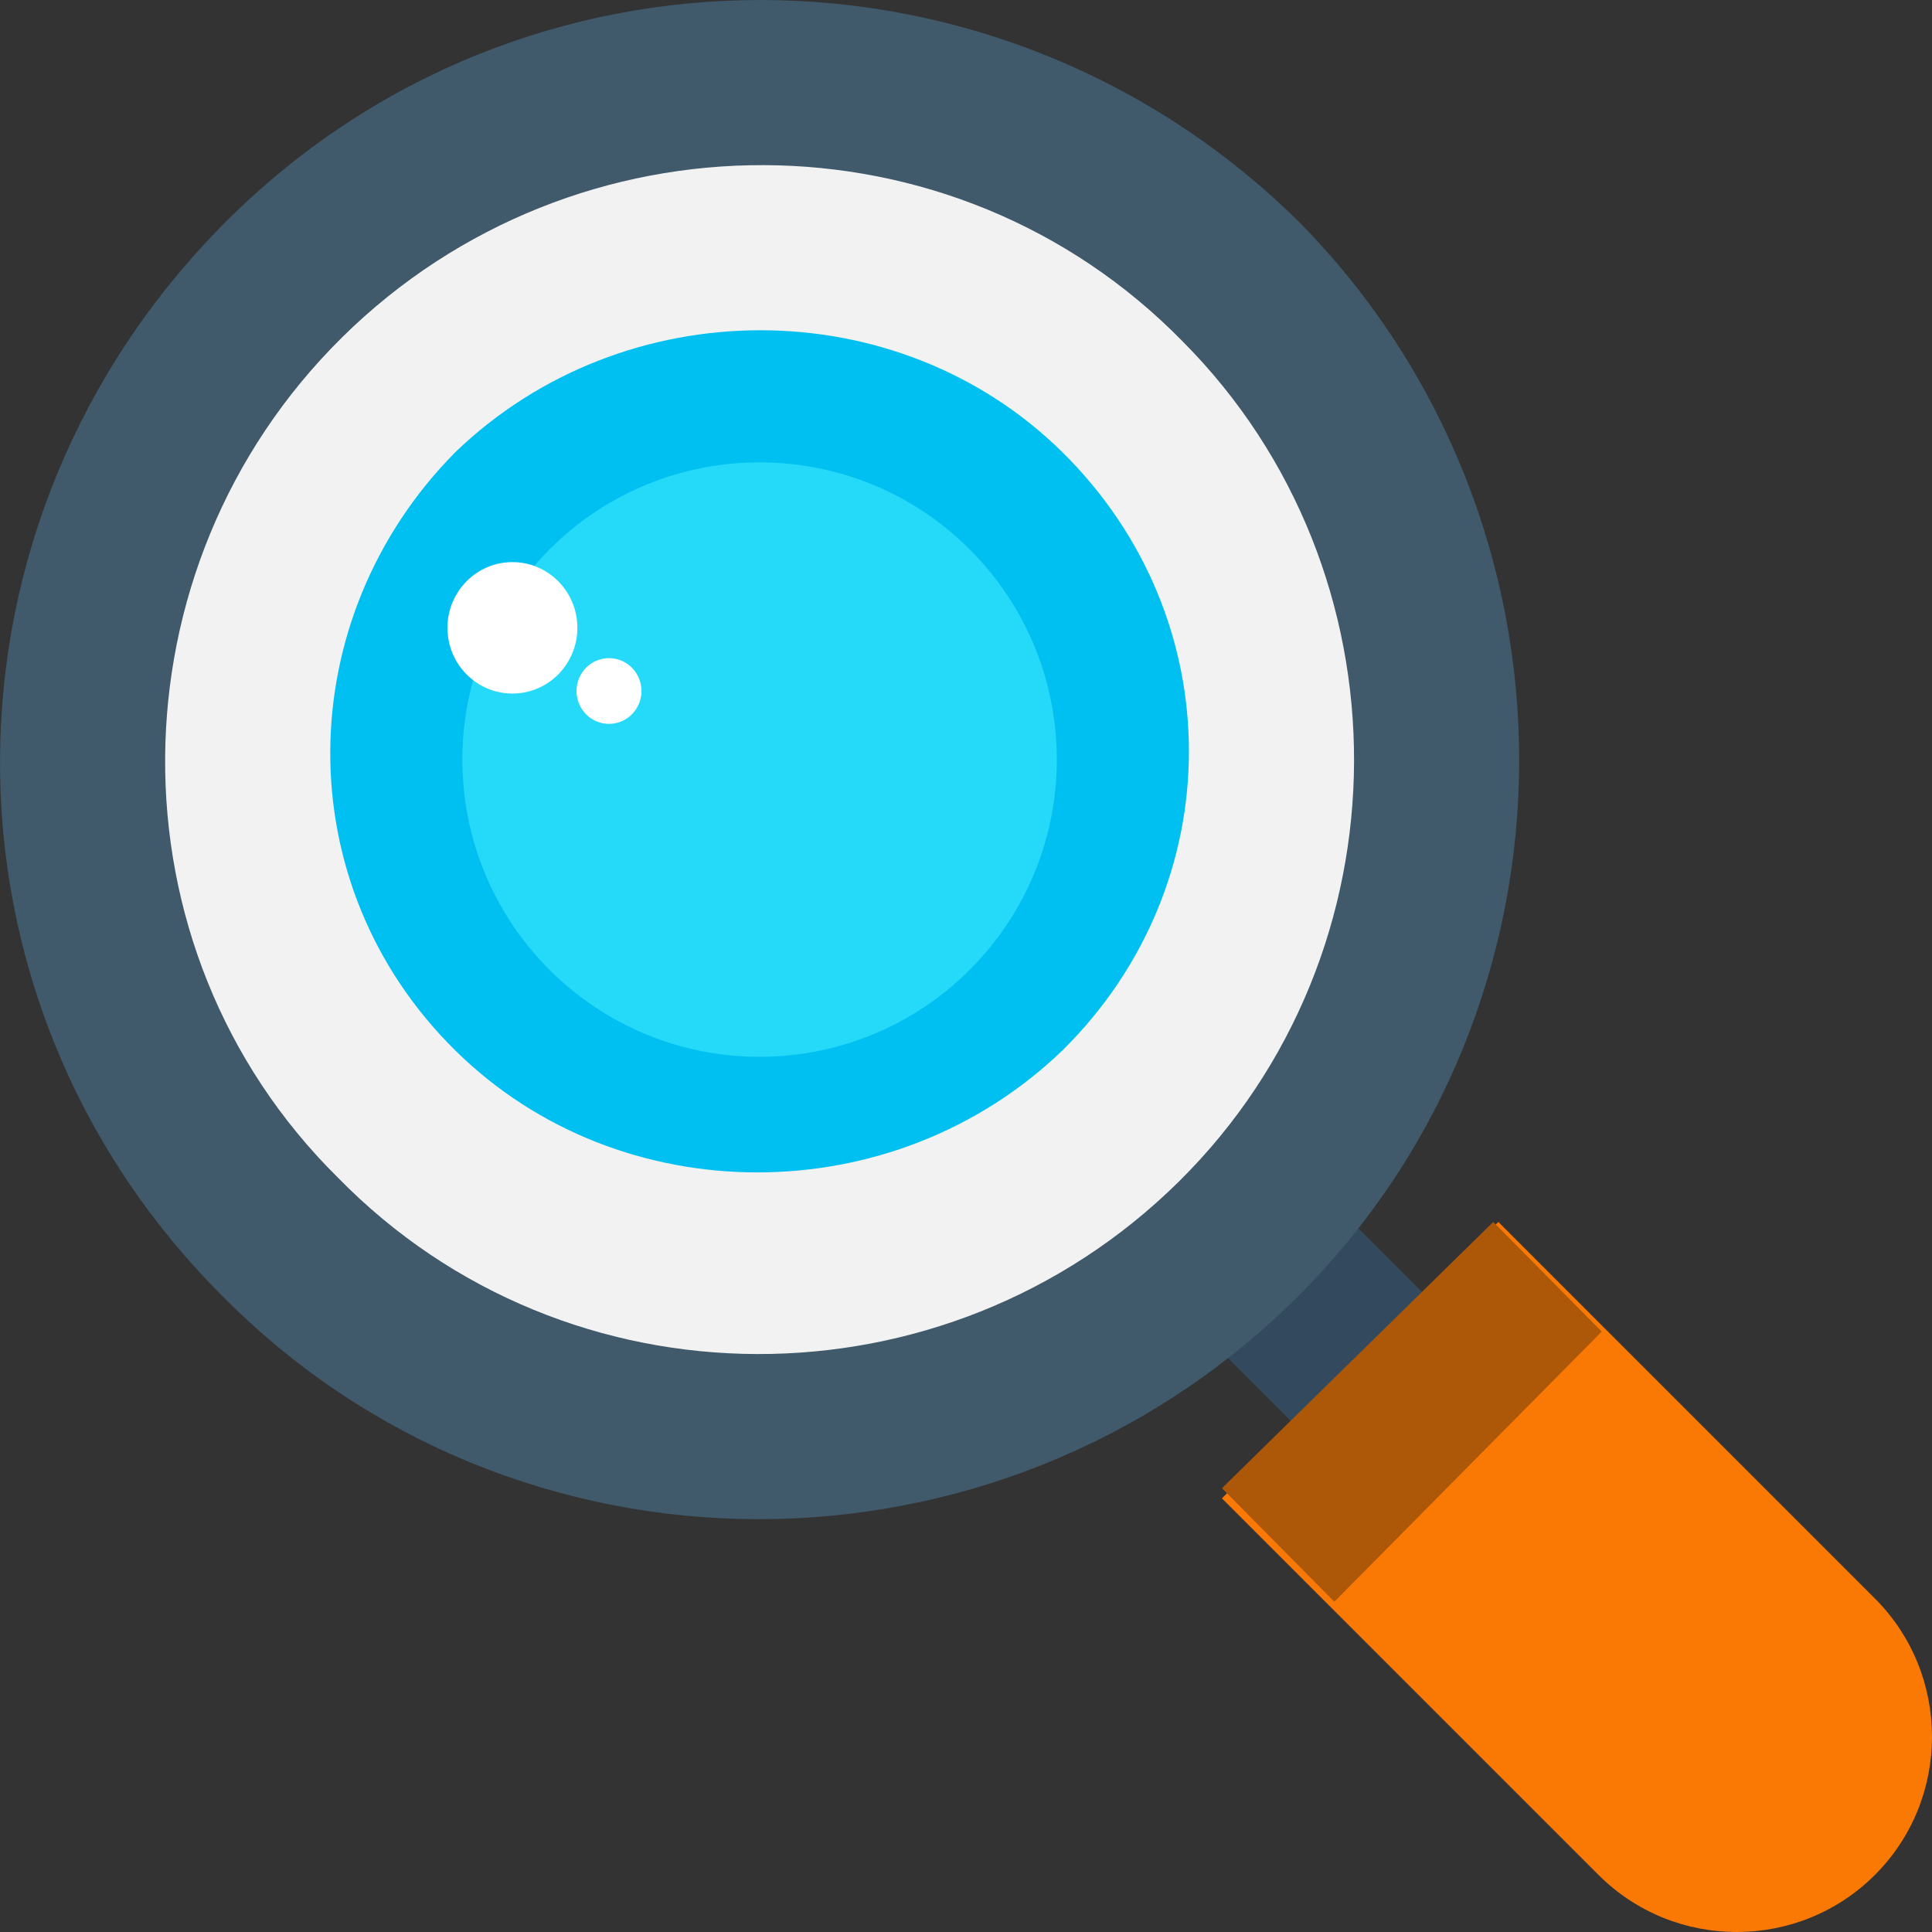 <?xml version="1.0" encoding="UTF-8"?>
<svg width="117px" height="117px" viewBox="0 0 117 117" version="1.1" xmlns="http://www.w3.org/2000/svg" xmlns:xlink="http://www.w3.org/1999/xlink">
    <rect x="0" y="0" width="117" height="117" fill="#333333" stroke="none"/>
    <!-- Generator: Sketch 52 (66869) - http://www.bohemiancoding.com/sketch -->
    <title>003-search</title>
    <desc>Created with Sketch.</desc>
    <g id="Page-1" stroke="none" stroke-width="1" fill="none" fill-rule="evenodd">
        <g id="IT-club" transform="translate(-997, -1831)" fill-rule="nonzero">
            <g id="Group-13" transform="translate(911, 1741)">
                <g id="003-search" transform="translate(86, 90)">
                    <polygon id="Shape" fill="#334A5E" points="88 80.123 80.123 88 72 79.877 79.877 72"></polygon>
                    <path d="M113.543,113.543 C108.934,118.152 101.413,118.152 96.804,113.543 L74,90.739 L90.739,74 L113.543,96.804 C118.152,101.413 118.152,108.934 113.543,113.543 Z" id="Shape" fill="#FA7904"></path>
                    <path d="M78.692,13.461 C60.664,-4.365 31.672,-4.609 13.644,13.461 C-4.385,31.531 -4.628,60.346 13.4,78.417 C31.185,96.487 60.42,96.487 78.448,78.661 C96.476,60.835 96.476,31.531 78.692,13.461 Z" id="Shape" fill="#40596B"></path>
                    <path d="M71.375,71.57 C57.249,85.517 34.356,85.517 20.473,71.325 C6.348,57.378 6.591,34.377 20.717,20.43 C34.843,6.483 57.736,6.483 71.619,20.675 C85.501,34.622 85.501,57.623 71.375,71.57 Z" id="Shape" fill="#F2F2F2"></path>
                    <path d="M64.332,63.62 C54.109,73.46 37.557,73.46 27.577,63.62 C17.353,53.54 17.597,37.46 27.577,27.38 C37.8,17.54 54.352,17.54 64.332,27.38 C74.556,37.46 74.556,53.54 64.332,63.62 Z" id="Shape" fill="#00C0F1"></path>
                    <path d="M58.727,58.727 C51.697,65.758 40.303,65.758 33.273,58.727 C26.242,51.697 26.242,40.303 33.273,33.273 C40.303,26.242 51.697,26.242 58.727,33.273 C65.758,40.303 65.758,51.697 58.727,58.727 Z" id="Shape" fill="#25D9F8"></path>
                    <g id="Group" transform="translate(27, 34)" fill="#FFFFFF">
                        <ellipse id="Oval" cx="4.032" cy="4.021" rx="3.934" ry="3.98"></ellipse>
                        <ellipse id="Oval" cx="9.88" cy="7.847" rx="1.967" ry="1.99"></ellipse>
                    </g>
                    <polygon id="Shape" fill="#AD5708" points="90.429 74 74 90.124 80.806 97 97 80.639"></polygon>
                </g>
            </g>
        </g>
    </g>
</svg>